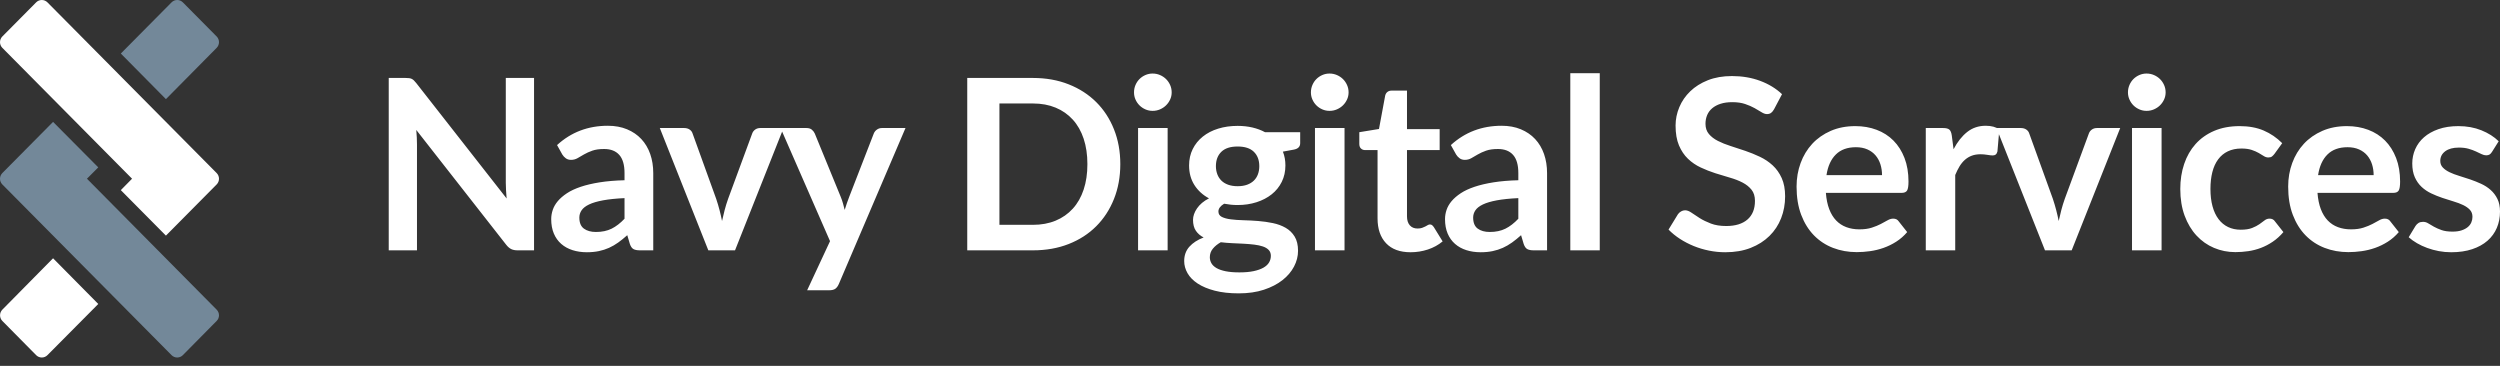 <svg xmlns="http://www.w3.org/2000/svg" width="246" height="36" viewBox="0 0 246 36">
  <rect x="0" y="0" width="246" height="36" fill="#333333" stroke="none"/>
  <g fill="none">
    <path fill="#738899" d="M17.994,0.234 L21.317,3.587 C21.627,3.9 21.627,4.398 21.317,4.711 L16.327,9.755 L11.889,5.268 L16.879,0.234 C17.027,0.084 17.227,2.27373675e-13 17.437,2.27373675e-13 C17.646,2.27373675e-13 17.846,0.084 17.994,0.234 Z M8.556,17.585 L21.317,30.468 C21.627,30.781 21.627,31.279 21.317,31.582 L17.994,34.945 C17.846,35.095 17.646,35.179 17.437,35.179 C17.227,35.179 17.027,35.095 16.879,34.945 L0.232,18.152 C0.084,18.003 0,17.801 0,17.59 C0,17.378 0.084,17.176 0.232,17.027 L5.222,11.993 L9.67,16.47 L8.556,17.585 Z"/>
    <path fill="#FFF" d="M5.232 25.424L9.67 29.911 4.67 34.945C4.523 35.095 4.322 35.179 4.113 35.179 3.904 35.179 3.703 35.095 3.556 34.945L.232 31.582C-.071 31.274-.071 30.777.232 30.468L5.222 25.414 5.232 25.424zM21.317 18.152L16.327 23.186 11.889 18.709 12.994 17.585.232 4.711C.084 4.562 0 4.36 0 4.149 0 3.938.084 3.736.232 3.587L3.556.234C3.703.084 3.904 0 4.113 0 4.322 0 4.523.084 4.67.234L21.317 17.027C21.627 17.34 21.627 17.839 21.317 18.152zM41.031 24.633L41.031 14.217C41.031 13.779 41.008 13.302 40.961 12.786L40.961 12.786 49.817 24.093C49.973 24.289 50.136 24.428 50.304 24.51 50.472 24.592 50.681 24.633 50.931 24.633L50.931 24.633 52.55 24.633 52.55 7.671 49.77 7.671 49.77 17.982C49.77 18.209 49.778 18.455 49.794 18.721 49.809 18.987 49.829 19.257 49.852 19.53L49.852 19.53 40.961 8.176C40.875 8.066 40.797 7.978 40.726 7.912 40.656 7.845 40.584 7.795 40.509 7.759 40.435 7.724 40.349 7.701 40.251 7.689 40.153 7.677 40.038 7.671 39.905 7.671L39.905 7.671 38.251 7.671 38.251 24.633 41.031 24.633zM57.746 24.821C58.177 24.821 58.569 24.783 58.925 24.709 59.281 24.635 59.615 24.527 59.928 24.387 60.241 24.246 60.542 24.072 60.831 23.865 61.121 23.657 61.418 23.417 61.723 23.143L61.723 23.143 61.981 24.011C62.067 24.261 62.184 24.428 62.333 24.51 62.481 24.592 62.693 24.633 62.966 24.633L62.966 24.633 64.28 24.633 64.28 17.032C64.28 16.352 64.18 15.726 63.981 15.155 63.781 14.584 63.49 14.094 63.107 13.683 62.724 13.272 62.255 12.952 61.699 12.721 61.144 12.49 60.515 12.375 59.811 12.375 57.864 12.375 56.198 13.008 54.814 14.275L54.814 14.275 55.33 15.202C55.416 15.343 55.529 15.466 55.67 15.571 55.811 15.677 55.983 15.73 56.186 15.73 56.421 15.73 56.634 15.675 56.826 15.566 57.017 15.456 57.23 15.333 57.465 15.196 57.7 15.059 57.971 14.936 58.28 14.827 58.589 14.717 58.978 14.662 59.447 14.662 60.096 14.662 60.593 14.856 60.937 15.243 61.281 15.63 61.453 16.226 61.453 17.032L61.453 17.032 61.453 17.736C60.538 17.759 59.725 17.828 59.013 17.941 58.302 18.054 57.678 18.201 57.142 18.381 56.607 18.561 56.155 18.772 55.788 19.014 55.42 19.257 55.121 19.515 54.89 19.788 54.659 20.062 54.493 20.349 54.392 20.651 54.29 20.952 54.239 21.255 54.239 21.56 54.239 22.099 54.325 22.572 54.497 22.979 54.669 23.386 54.912 23.726 55.224 23.999 55.537 24.273 55.909 24.478 56.339 24.615 56.769 24.752 57.238 24.821 57.746 24.821zM58.638 22.826C58.153 22.826 57.76 22.717 57.459 22.498 57.158 22.279 57.007 21.915 57.007 21.407 57.007 21.149 57.082 20.911 57.23 20.692 57.379 20.473 57.625 20.281 57.969 20.117 58.313 19.953 58.771 19.818 59.342 19.712 59.913 19.607 60.616 19.534 61.453 19.495L61.453 19.495 61.453 21.524C61.039 21.962 60.614 22.289 60.18 22.504 59.746 22.719 59.232 22.826 58.638 22.826zM72.327 24.633L77.101 12.598 74.813 12.598C74.618 12.598 74.45 12.649 74.309 12.75 74.168 12.852 74.071 12.981 74.016 13.138L74.016 13.138 71.646 19.566C71.513 19.941 71.4 20.308 71.306 20.668 71.212 21.028 71.126 21.388 71.048 21.747 70.978 21.388 70.896 21.028 70.802 20.668 70.708 20.308 70.599 19.941 70.473 19.566L70.473 19.566 68.151 13.138C68.104 12.981 68.008 12.852 67.863 12.75 67.719 12.649 67.537 12.598 67.318 12.598L67.318 12.598 64.925 12.598 69.699 24.633 72.327 24.633zM81.582 28.562C81.863 28.562 82.072 28.51 82.209 28.404 82.346 28.298 82.457 28.144 82.543 27.941L82.543 27.941 89.101 12.598 86.778 12.598C86.598 12.598 86.436 12.649 86.291 12.75 86.147 12.852 86.043 12.981 85.98 13.138L85.98 13.138 83.564 19.366C83.478 19.577 83.4 19.79 83.329 20.005 83.259 20.22 83.189 20.437 83.118 20.656 83.064 20.437 83.007 20.222 82.948 20.011 82.89 19.8 82.817 19.589 82.731 19.378L82.731 19.378 80.174 13.138C80.111 12.997 80.016 12.872 79.887 12.762 79.758 12.653 79.58 12.598 79.353 12.598L79.353 12.598 76.808 12.598 81.675 23.73 79.423 28.562 81.582 28.562zM101.64 24.633C102.93 24.633 104.103 24.426 105.159 24.011 106.214 23.597 107.118 23.014 107.868 22.263 108.619 21.513 109.202 20.617 109.616 19.577 110.031 18.537 110.238 17.395 110.238 16.152 110.238 14.909 110.031 13.767 109.616 12.727 109.202 11.687 108.619 10.793 107.868 10.047 107.118 9.3 106.214 8.717 105.159 8.299 104.103 7.881 102.93 7.671 101.64 7.671L101.64 7.671 95.177 7.671 95.177 24.633 101.64 24.633zM101.64 22.123L98.344 22.123 98.344 10.182 101.64 10.182C102.469 10.182 103.214 10.318 103.874 10.592 104.535 10.866 105.098 11.259 105.563 11.771 106.029 12.283 106.385 12.909 106.631 13.648 106.877 14.387 107 15.222 107 16.152 107 17.083 106.877 17.917 106.631 18.656 106.385 19.395 106.029 20.021 105.563 20.533 105.098 21.045 104.535 21.438 103.874 21.712 103.214 21.986 102.469 22.123 101.64 22.123L101.64 22.123zM113.417 10.909C113.675 10.909 113.917 10.86 114.144 10.762 114.371 10.664 114.568 10.533 114.736 10.369 114.904 10.205 115.039 10.013 115.141 9.794 115.243 9.576 115.293 9.341 115.293 9.091 115.293 8.833 115.243 8.59 115.141 8.363 115.039 8.137 114.904 7.941 114.736 7.777 114.568 7.613 114.371 7.482 114.144 7.384 113.917 7.286 113.675 7.237 113.417 7.237 113.166 7.237 112.93 7.286 112.707 7.384 112.484 7.482 112.291 7.613 112.126 7.777 111.962 7.941 111.831 8.137 111.733 8.363 111.636 8.59 111.587 8.833 111.587 9.091 111.587 9.341 111.636 9.576 111.733 9.794 111.831 10.013 111.962 10.205 112.126 10.369 112.291 10.533 112.484 10.664 112.707 10.762 112.93 10.86 113.166 10.909 113.417 10.909zM114.895 24.633L114.895 12.598 111.986 12.598 111.986 24.633 114.895 24.633zM121.897 28.867C122.82 28.867 123.643 28.748 124.367 28.51 125.09 28.271 125.7 27.956 126.196 27.565 126.693 27.174 127.072 26.729 127.334 26.228 127.596 25.728 127.727 25.212 127.727 24.68 127.727 24.109 127.616 23.642 127.393 23.278 127.17 22.914 126.875 22.627 126.507 22.416 126.14 22.205 125.721 22.05 125.252 21.953 124.783 21.855 124.302 21.786 123.809 21.747 123.317 21.708 122.836 21.683 122.367 21.671 121.897 21.659 121.479 21.63 121.111 21.583 120.744 21.536 120.449 21.456 120.226 21.343 120.003 21.229 119.892 21.051 119.892 20.809 119.892 20.527 120.079 20.273 120.455 20.046 120.666 20.086 120.881 20.117 121.1 20.14 121.319 20.164 121.545 20.175 121.78 20.175 122.445 20.175 123.065 20.084 123.639 19.9 124.214 19.716 124.713 19.456 125.135 19.12 125.557 18.784 125.888 18.375 126.126 17.894 126.365 17.413 126.484 16.875 126.484 16.281 126.484 15.788 126.402 15.335 126.237 14.92L126.237 14.92 127.317 14.721C127.731 14.643 127.938 14.432 127.938 14.088L127.938 14.088 127.938 13.008 124.478 13.008C124.103 12.805 123.688 12.651 123.235 12.545 122.781 12.44 122.296 12.387 121.78 12.387 121.092 12.387 120.457 12.477 119.874 12.657 119.291 12.836 118.787 13.096 118.361 13.437 117.935 13.777 117.602 14.187 117.364 14.668 117.125 15.149 117.006 15.687 117.006 16.281 117.006 17.016 117.18 17.657 117.528 18.205 117.876 18.752 118.355 19.19 118.965 19.519 118.699 19.652 118.468 19.802 118.273 19.97 118.077 20.138 117.915 20.316 117.786 20.504 117.657 20.692 117.559 20.881 117.493 21.073 117.426 21.264 117.393 21.45 117.393 21.63 117.393 22.076 117.487 22.435 117.675 22.709 117.862 22.983 118.116 23.202 118.437 23.366 117.843 23.593 117.376 23.896 117.035 24.275 116.695 24.654 116.525 25.126 116.525 25.689 116.525 26.103 116.635 26.502 116.854 26.885 117.072 27.268 117.405 27.606 117.851 27.9 118.296 28.193 118.855 28.427 119.528 28.603 120.2 28.779 120.99 28.867 121.897 28.867zM121.78 18.322C121.428 18.322 121.117 18.273 120.848 18.176 120.578 18.078 120.355 17.941 120.179 17.765 120.003 17.589 119.87 17.38 119.78 17.137 119.69 16.895 119.645 16.633 119.645 16.352 119.645 15.757 119.823 15.286 120.179 14.938 120.535 14.59 121.068 14.416 121.78 14.416 122.492 14.416 123.025 14.59 123.381 14.938 123.737 15.286 123.915 15.757 123.915 16.352 123.915 16.641 123.87 16.907 123.78 17.149 123.69 17.392 123.557 17.599 123.381 17.771 123.205 17.943 122.984 18.078 122.718 18.176 122.453 18.273 122.14 18.322 121.78 18.322zM121.956 26.803C121.424 26.803 120.975 26.766 120.607 26.691 120.24 26.617 119.94 26.514 119.71 26.381 119.479 26.248 119.311 26.089 119.205 25.906 119.1 25.722 119.047 25.524 119.047 25.313 119.047 24.993 119.147 24.711 119.346 24.469 119.546 24.226 119.806 24.015 120.126 23.835 120.494 23.882 120.871 23.913 121.258 23.929 121.645 23.945 122.021 23.962 122.384 23.982 122.748 24.001 123.092 24.031 123.416 24.07 123.741 24.109 124.024 24.17 124.267 24.252 124.509 24.334 124.701 24.449 124.842 24.598 124.982 24.746 125.053 24.938 125.053 25.172 125.053 25.407 124.994 25.624 124.877 25.823 124.759 26.023 124.574 26.195 124.32 26.34 124.065 26.484 123.743 26.598 123.352 26.68 122.961 26.762 122.496 26.803 121.956 26.803zM130.824 10.909C131.082 10.909 131.324 10.86 131.551 10.762 131.778 10.664 131.975 10.533 132.143 10.369 132.312 10.205 132.446 10.013 132.548 9.794 132.65 9.576 132.701 9.341 132.701 9.091 132.701 8.833 132.65 8.59 132.548 8.363 132.446 8.137 132.312 7.941 132.143 7.777 131.975 7.613 131.778 7.482 131.551 7.384 131.324 7.286 131.082 7.237 130.824 7.237 130.574 7.237 130.337 7.286 130.114 7.384 129.891 7.482 129.698 7.613 129.534 7.777 129.369 7.941 129.238 8.137 129.141 8.363 129.043 8.59 128.994 8.833 128.994 9.091 128.994 9.341 129.043 9.576 129.141 9.794 129.238 10.013 129.369 10.205 129.534 10.369 129.698 10.533 129.891 10.664 130.114 10.762 130.337 10.86 130.574 10.909 130.824 10.909zM132.302 24.633L132.302 12.598 129.393 12.598 129.393 24.633 132.302 24.633zM138.8 24.821C139.387 24.821 139.954 24.731 140.501 24.551 141.048 24.371 141.533 24.105 141.956 23.753L141.956 23.753 141.088 22.346C141.025 22.259 140.966 22.195 140.912 22.152 140.857 22.109 140.786 22.087 140.7 22.087 140.63 22.087 140.56 22.109 140.489 22.152 140.419 22.195 140.339 22.24 140.249 22.287 140.159 22.334 140.053 22.379 139.932 22.422 139.811 22.465 139.66 22.486 139.481 22.486 139.16 22.486 138.908 22.381 138.724 22.17 138.54 21.958 138.448 21.665 138.448 21.29L138.448 21.29 138.448 14.768 141.662 14.768 141.662 12.704 138.448 12.704 138.448 8.915 136.947 8.915C136.775 8.915 136.634 8.958 136.525 9.044 136.415 9.13 136.341 9.251 136.302 9.407L136.302 9.407 135.692 12.692 133.756 13.008 133.756 14.158C133.756 14.361 133.811 14.514 133.921 14.615 134.03 14.717 134.163 14.768 134.319 14.768L134.319 14.768 135.551 14.768 135.551 21.489C135.551 22.529 135.831 23.345 136.39 23.935 136.949 24.525 137.752 24.821 138.8 24.821zM145.697 24.821C146.128 24.821 146.52 24.783 146.876 24.709 147.232 24.635 147.566 24.527 147.879 24.387 148.192 24.246 148.493 24.072 148.782 23.865 149.072 23.657 149.369 23.417 149.674 23.143L149.674 23.143 149.932 24.011C150.018 24.261 150.135 24.428 150.284 24.51 150.432 24.592 150.644 24.633 150.917 24.633L150.917 24.633 152.231 24.633 152.231 17.032C152.231 16.352 152.131 15.726 151.932 15.155 151.732 14.584 151.441 14.094 151.058 13.683 150.675 13.272 150.206 12.952 149.65 12.721 149.095 12.49 148.466 12.375 147.762 12.375 145.815 12.375 144.149 13.008 142.765 14.275L142.765 14.275 143.281 15.202C143.367 15.343 143.48 15.466 143.621 15.571 143.762 15.677 143.934 15.73 144.137 15.73 144.372 15.73 144.585 15.675 144.777 15.566 144.968 15.456 145.181 15.333 145.416 15.196 145.65 15.059 145.922 14.936 146.231 14.827 146.54 14.717 146.929 14.662 147.398 14.662 148.047 14.662 148.544 14.856 148.888 15.243 149.232 15.63 149.404 16.226 149.404 17.032L149.404 17.032 149.404 17.736C148.489 17.759 147.676 17.828 146.964 17.941 146.253 18.054 145.629 18.201 145.093 18.381 144.558 18.561 144.106 18.772 143.739 19.014 143.371 19.257 143.072 19.515 142.841 19.788 142.61 20.062 142.444 20.349 142.343 20.651 142.241 20.952 142.19 21.255 142.19 21.56 142.19 22.099 142.276 22.572 142.448 22.979 142.62 23.386 142.863 23.726 143.175 23.999 143.488 24.273 143.86 24.478 144.29 24.615 144.72 24.752 145.189 24.821 145.697 24.821zM146.589 22.826C146.104 22.826 145.711 22.717 145.41 22.498 145.109 22.279 144.958 21.915 144.958 21.407 144.958 21.149 145.033 20.911 145.181 20.692 145.33 20.473 145.576 20.281 145.92 20.117 146.264 19.953 146.722 19.818 147.293 19.712 147.864 19.607 148.567 19.534 149.404 19.495L149.404 19.495 149.404 21.524C148.99 21.962 148.565 22.289 148.131 22.504 147.697 22.719 147.183 22.826 146.589 22.826zM157.416 24.633L157.416 7.202 154.518 7.202 154.518 24.633 157.416 24.633zM169.767 24.821C170.706 24.821 171.538 24.678 172.266 24.392 172.993 24.107 173.609 23.716 174.113 23.219 174.618 22.723 175.001 22.14 175.263 21.472 175.525 20.803 175.656 20.086 175.656 19.319 175.656 18.615 175.544 18.017 175.321 17.525 175.098 17.032 174.803 16.615 174.436 16.275 174.068 15.935 173.65 15.654 173.181 15.431 172.711 15.208 172.23 15.012 171.738 14.844 171.245 14.676 170.764 14.518 170.295 14.369 169.826 14.221 169.407 14.052 169.04 13.865 168.672 13.677 168.377 13.45 168.154 13.184 167.931 12.919 167.82 12.586 167.82 12.187 167.82 11.875 167.875 11.587 167.984 11.325 168.094 11.063 168.26 10.838 168.483 10.651 168.706 10.463 168.981 10.316 169.31 10.211 169.638 10.105 170.021 10.053 170.459 10.053 170.944 10.053 171.364 10.113 171.72 10.234 172.076 10.356 172.387 10.49 172.653 10.639 172.919 10.788 173.147 10.923 173.339 11.044 173.531 11.165 173.708 11.226 173.873 11.226 174.029 11.226 174.16 11.188 174.266 11.114 174.371 11.04 174.471 10.921 174.565 10.756L174.565 10.756 175.351 9.267C174.756 8.704 174.037 8.266 173.192 7.953 172.348 7.64 171.425 7.484 170.424 7.484 169.533 7.484 168.743 7.621 168.055 7.894 167.366 8.168 166.788 8.532 166.319 8.985 165.849 9.439 165.492 9.959 165.245 10.545 164.999 11.132 164.876 11.734 164.876 12.352 164.876 13.126 164.987 13.777 165.21 14.305 165.433 14.832 165.728 15.272 166.096 15.624 166.463 15.976 166.882 16.262 167.351 16.481 167.82 16.7 168.297 16.887 168.782 17.044 169.267 17.2 169.744 17.345 170.213 17.478 170.682 17.611 171.101 17.773 171.468 17.964 171.836 18.156 172.131 18.393 172.354 18.674 172.577 18.956 172.688 19.319 172.688 19.765 172.688 20.563 172.442 21.174 171.949 21.601 171.456 22.027 170.76 22.24 169.861 22.24 169.275 22.24 168.772 22.16 168.354 21.999 167.935 21.839 167.57 21.661 167.257 21.466 166.944 21.27 166.674 21.092 166.448 20.932 166.221 20.772 166.01 20.692 165.814 20.692 165.673 20.692 165.541 20.729 165.415 20.803 165.29 20.877 165.189 20.969 165.11 21.079L165.11 21.079 164.184 22.592C164.512 22.928 164.888 23.233 165.31 23.507 165.732 23.78 166.184 24.015 166.665 24.211 167.146 24.406 167.648 24.557 168.172 24.662 168.696 24.768 169.228 24.821 169.767 24.821zM182.705 24.809C183.128 24.809 183.564 24.778 184.013 24.715 184.463 24.652 184.905 24.545 185.339 24.392 185.773 24.24 186.189 24.037 186.588 23.782 186.987 23.528 187.346 23.214 187.667 22.838L187.667 22.838 186.834 21.782C186.717 21.603 186.537 21.513 186.295 21.513 186.115 21.513 185.929 21.567 185.738 21.677 185.546 21.786 185.323 21.908 185.069 22.041 184.815 22.173 184.518 22.295 184.177 22.404 183.837 22.514 183.433 22.568 182.963 22.568 182.494 22.568 182.066 22.496 181.679 22.351 181.292 22.207 180.958 21.988 180.676 21.694 180.395 21.401 180.168 21.03 179.996 20.58 179.824 20.131 179.714 19.597 179.667 18.979L179.667 18.979 187.116 18.979C187.382 18.979 187.562 18.903 187.655 18.75 187.749 18.598 187.796 18.303 187.796 17.865 187.796 16.997 187.665 16.224 187.403 15.548 187.141 14.872 186.78 14.301 186.318 13.835 185.857 13.37 185.305 13.016 184.664 12.774 184.023 12.531 183.323 12.41 182.565 12.41 181.665 12.41 180.858 12.567 180.142 12.879 179.427 13.192 178.821 13.616 178.324 14.152 177.828 14.688 177.446 15.317 177.181 16.041 176.915 16.764 176.782 17.536 176.782 18.357 176.782 19.413 176.934 20.342 177.239 21.143 177.544 21.945 177.963 22.617 178.494 23.161 179.026 23.704 179.652 24.115 180.371 24.392 181.091 24.67 181.869 24.809 182.705 24.809zM185.192 17.231L179.726 17.231C179.859 16.355 180.166 15.679 180.647 15.202 181.128 14.725 181.786 14.486 182.623 14.486 183.053 14.486 183.431 14.559 183.755 14.703 184.08 14.848 184.348 15.046 184.559 15.296 184.77 15.546 184.928 15.837 185.034 16.17 185.139 16.502 185.192 16.856 185.192 17.231L185.192 17.231zM192.394 24.633L192.394 17.22C192.527 16.899 192.67 16.613 192.822 16.363 192.975 16.113 193.151 15.9 193.35 15.724 193.55 15.548 193.774 15.413 194.025 15.319 194.275 15.225 194.56 15.179 194.881 15.179 195.1 15.179 195.325 15.198 195.555 15.237 195.786 15.276 195.96 15.296 196.077 15.296 196.203 15.296 196.302 15.266 196.377 15.208 196.451 15.149 196.508 15.049 196.547 14.909L196.547 14.909 196.734 12.739C196.398 12.496 195.952 12.375 195.397 12.375 194.693 12.375 194.083 12.58 193.567 12.991 193.051 13.401 192.605 13.966 192.23 14.686L192.23 14.686 192.054 13.325C192.015 13.051 191.937 12.862 191.819 12.756 191.702 12.651 191.495 12.598 191.198 12.598L191.198 12.598 189.497 12.598 189.497 24.633 192.394 24.633zM203.854 24.633L208.628 12.598 206.341 12.598C206.146 12.598 205.977 12.649 205.837 12.75 205.696 12.852 205.598 12.981 205.543 13.138L205.543 13.138 203.174 19.566C203.041 19.941 202.928 20.308 202.834 20.668 202.74 21.028 202.654 21.388 202.576 21.747 202.505 21.388 202.423 21.028 202.329 20.668 202.236 20.308 202.126 19.941 202.001 19.566L202.001 19.566 199.679 13.138C199.632 12.981 199.536 12.852 199.391 12.75 199.246 12.649 199.065 12.598 198.846 12.598L198.846 12.598 196.453 12.598 201.227 24.633 203.854 24.633zM211.221 10.909C211.479 10.909 211.721 10.86 211.948 10.762 212.175 10.664 212.372 10.533 212.54 10.369 212.709 10.205 212.843 10.013 212.945 9.794 213.047 9.576 213.098 9.341 213.098 9.091 213.098 8.833 213.047 8.59 212.945 8.363 212.843 8.137 212.709 7.941 212.54 7.777 212.372 7.613 212.175 7.482 211.948 7.384 211.721 7.286 211.479 7.237 211.221 7.237 210.971 7.237 210.734 7.286 210.511 7.384 210.288 7.482 210.095 7.613 209.93 7.777 209.766 7.941 209.635 8.137 209.538 8.363 209.44 8.59 209.391 8.833 209.391 9.091 209.391 9.341 209.44 9.576 209.538 9.794 209.635 10.013 209.766 10.205 209.93 10.369 210.095 10.533 210.288 10.664 210.511 10.762 210.734 10.86 210.971 10.909 211.221 10.909zM212.699 24.633L212.699 12.598 209.79 12.598 209.79 24.633 212.699 24.633zM219.96 24.809C220.382 24.809 220.806 24.778 221.232 24.715 221.658 24.652 222.073 24.545 222.476 24.392 222.878 24.24 223.267 24.037 223.643 23.782 224.018 23.528 224.366 23.214 224.687 22.838L224.687 22.838 223.854 21.782C223.737 21.603 223.561 21.513 223.326 21.513 223.146 21.513 222.984 21.569 222.839 21.683 222.695 21.796 222.525 21.921 222.329 22.058 222.134 22.195 221.893 22.32 221.608 22.433 221.322 22.547 220.949 22.604 220.487 22.604 220.026 22.604 219.612 22.516 219.244 22.34 218.877 22.164 218.564 21.906 218.306 21.565 218.048 21.225 217.85 20.805 217.713 20.305 217.576 19.804 217.508 19.233 217.508 18.592 217.508 17.974 217.571 17.421 217.696 16.932 217.821 16.443 218.01 16.027 218.265 15.683 218.519 15.339 218.837 15.075 219.221 14.891 219.604 14.707 220.049 14.615 220.558 14.615 220.957 14.615 221.291 14.66 221.561 14.75 221.83 14.84 222.063 14.942 222.259 15.055 222.454 15.169 222.622 15.27 222.763 15.36 222.904 15.45 223.048 15.495 223.197 15.495 223.353 15.495 223.473 15.464 223.555 15.401 223.637 15.339 223.721 15.253 223.807 15.143L223.807 15.143 224.569 14.088C224.03 13.548 223.422 13.134 222.745 12.844 222.069 12.555 221.281 12.41 220.382 12.41 219.436 12.41 218.599 12.567 217.872 12.879 217.144 13.192 216.534 13.624 216.042 14.176 215.549 14.727 215.176 15.38 214.922 16.135 214.667 16.889 214.54 17.708 214.54 18.592 214.54 19.577 214.683 20.455 214.968 21.225 215.254 21.996 215.643 22.647 216.136 23.178 216.628 23.71 217.203 24.115 217.86 24.392 218.517 24.67 219.217 24.809 219.96 24.809zM231.08 24.809C231.502 24.809 231.938 24.778 232.387 24.715 232.837 24.652 233.279 24.545 233.713 24.392 234.147 24.24 234.563 24.037 234.962 23.782 235.361 23.528 235.721 23.214 236.041 22.838L236.041 22.838 235.208 21.782C235.091 21.603 234.911 21.513 234.669 21.513 234.489 21.513 234.303 21.567 234.112 21.677 233.92 21.786 233.697 21.908 233.443 22.041 233.189 22.173 232.892 22.295 232.552 22.404 232.211 22.514 231.807 22.568 231.338 22.568 230.868 22.568 230.44 22.496 230.053 22.351 229.666 22.207 229.332 21.988 229.05 21.694 228.769 21.401 228.542 21.03 228.37 20.58 228.198 20.131 228.088 19.597 228.041 18.979L228.041 18.979 235.49 18.979C235.756 18.979 235.936 18.903 236.03 18.75 236.123 18.598 236.17 18.303 236.17 17.865 236.17 16.997 236.039 16.224 235.777 15.548 235.515 14.872 235.154 14.301 234.692 13.835 234.231 13.37 233.68 13.016 233.038 12.774 232.397 12.531 231.697 12.41 230.939 12.41 230.039 12.41 229.232 12.567 228.517 12.879 227.801 13.192 227.195 13.616 226.698 14.152 226.202 14.688 225.821 15.317 225.555 16.041 225.289 16.764 225.156 17.536 225.156 18.357 225.156 19.413 225.308 20.342 225.613 21.143 225.918 21.945 226.337 22.617 226.868 23.161 227.4 23.704 228.026 24.115 228.745 24.392 229.465 24.67 230.243 24.809 231.08 24.809zM233.566 17.231L228.1 17.231C228.233 16.355 228.54 15.679 229.021 15.202 229.502 14.725 230.161 14.486 230.997 14.486 231.428 14.486 231.805 14.559 232.129 14.703 232.454 14.848 232.722 15.046 232.933 15.296 233.144 15.546 233.302 15.837 233.408 16.17 233.513 16.502 233.566 16.856 233.566 17.231L233.566 17.231zM241.191 24.821C241.973 24.821 242.663 24.721 243.261 24.521 243.859 24.322 244.362 24.044 244.768 23.689 245.175 23.333 245.482 22.91 245.689 22.422 245.896 21.933 246 21.399 246 20.821 246 20.336 245.916 19.921 245.748 19.577 245.58 19.233 245.357 18.938 245.079 18.692 244.802 18.445 244.487 18.242 244.135 18.082 243.783 17.921 243.425 17.779 243.062 17.654 242.698 17.528 242.34 17.413 241.988 17.308 241.636 17.202 241.322 17.083 241.044 16.95 240.766 16.817 240.544 16.662 240.376 16.486 240.207 16.31 240.123 16.093 240.123 15.835 240.123 15.444 240.286 15.128 240.61 14.885 240.935 14.643 241.382 14.522 241.953 14.522 242.321 14.522 242.639 14.561 242.909 14.639 243.179 14.717 243.419 14.805 243.631 14.903 243.842 15.001 244.027 15.089 244.188 15.167 244.348 15.245 244.499 15.284 244.639 15.284 244.772 15.284 244.882 15.259 244.968 15.208 245.054 15.157 245.136 15.069 245.214 14.944L245.214 14.944 245.871 13.9C245.417 13.454 244.85 13.095 244.17 12.821 243.49 12.547 242.735 12.41 241.906 12.41 241.163 12.41 240.508 12.51 239.941 12.709 239.375 12.909 238.901 13.175 238.522 13.507 238.143 13.839 237.856 14.228 237.66 14.674 237.465 15.12 237.367 15.589 237.367 16.082 237.367 16.613 237.451 17.067 237.619 17.442 237.787 17.818 238.01 18.134 238.288 18.393 238.565 18.651 238.882 18.864 239.238 19.032 239.594 19.2 239.957 19.347 240.329 19.472 240.7 19.597 241.064 19.712 241.419 19.818 241.775 19.923 242.092 20.043 242.37 20.175 242.647 20.308 242.87 20.465 243.038 20.645 243.206 20.825 243.29 21.055 243.29 21.337 243.29 21.524 243.253 21.706 243.179 21.882 243.105 22.058 242.987 22.213 242.827 22.346 242.667 22.478 242.463 22.586 242.217 22.668 241.971 22.75 241.676 22.791 241.331 22.791 240.894 22.791 240.532 22.74 240.246 22.639 239.961 22.537 239.713 22.428 239.502 22.31 239.29 22.193 239.105 22.084 238.944 21.982 238.784 21.88 238.614 21.829 238.434 21.829 238.254 21.829 238.106 21.865 237.988 21.935 237.871 22.005 237.77 22.107 237.683 22.24L237.683 22.24 237.015 23.343C237.249 23.554 237.521 23.749 237.83 23.929 238.139 24.109 238.475 24.265 238.839 24.398 239.203 24.531 239.582 24.635 239.977 24.709 240.372 24.783 240.776 24.821 241.191 24.821z"/>
  </g>
</svg>
